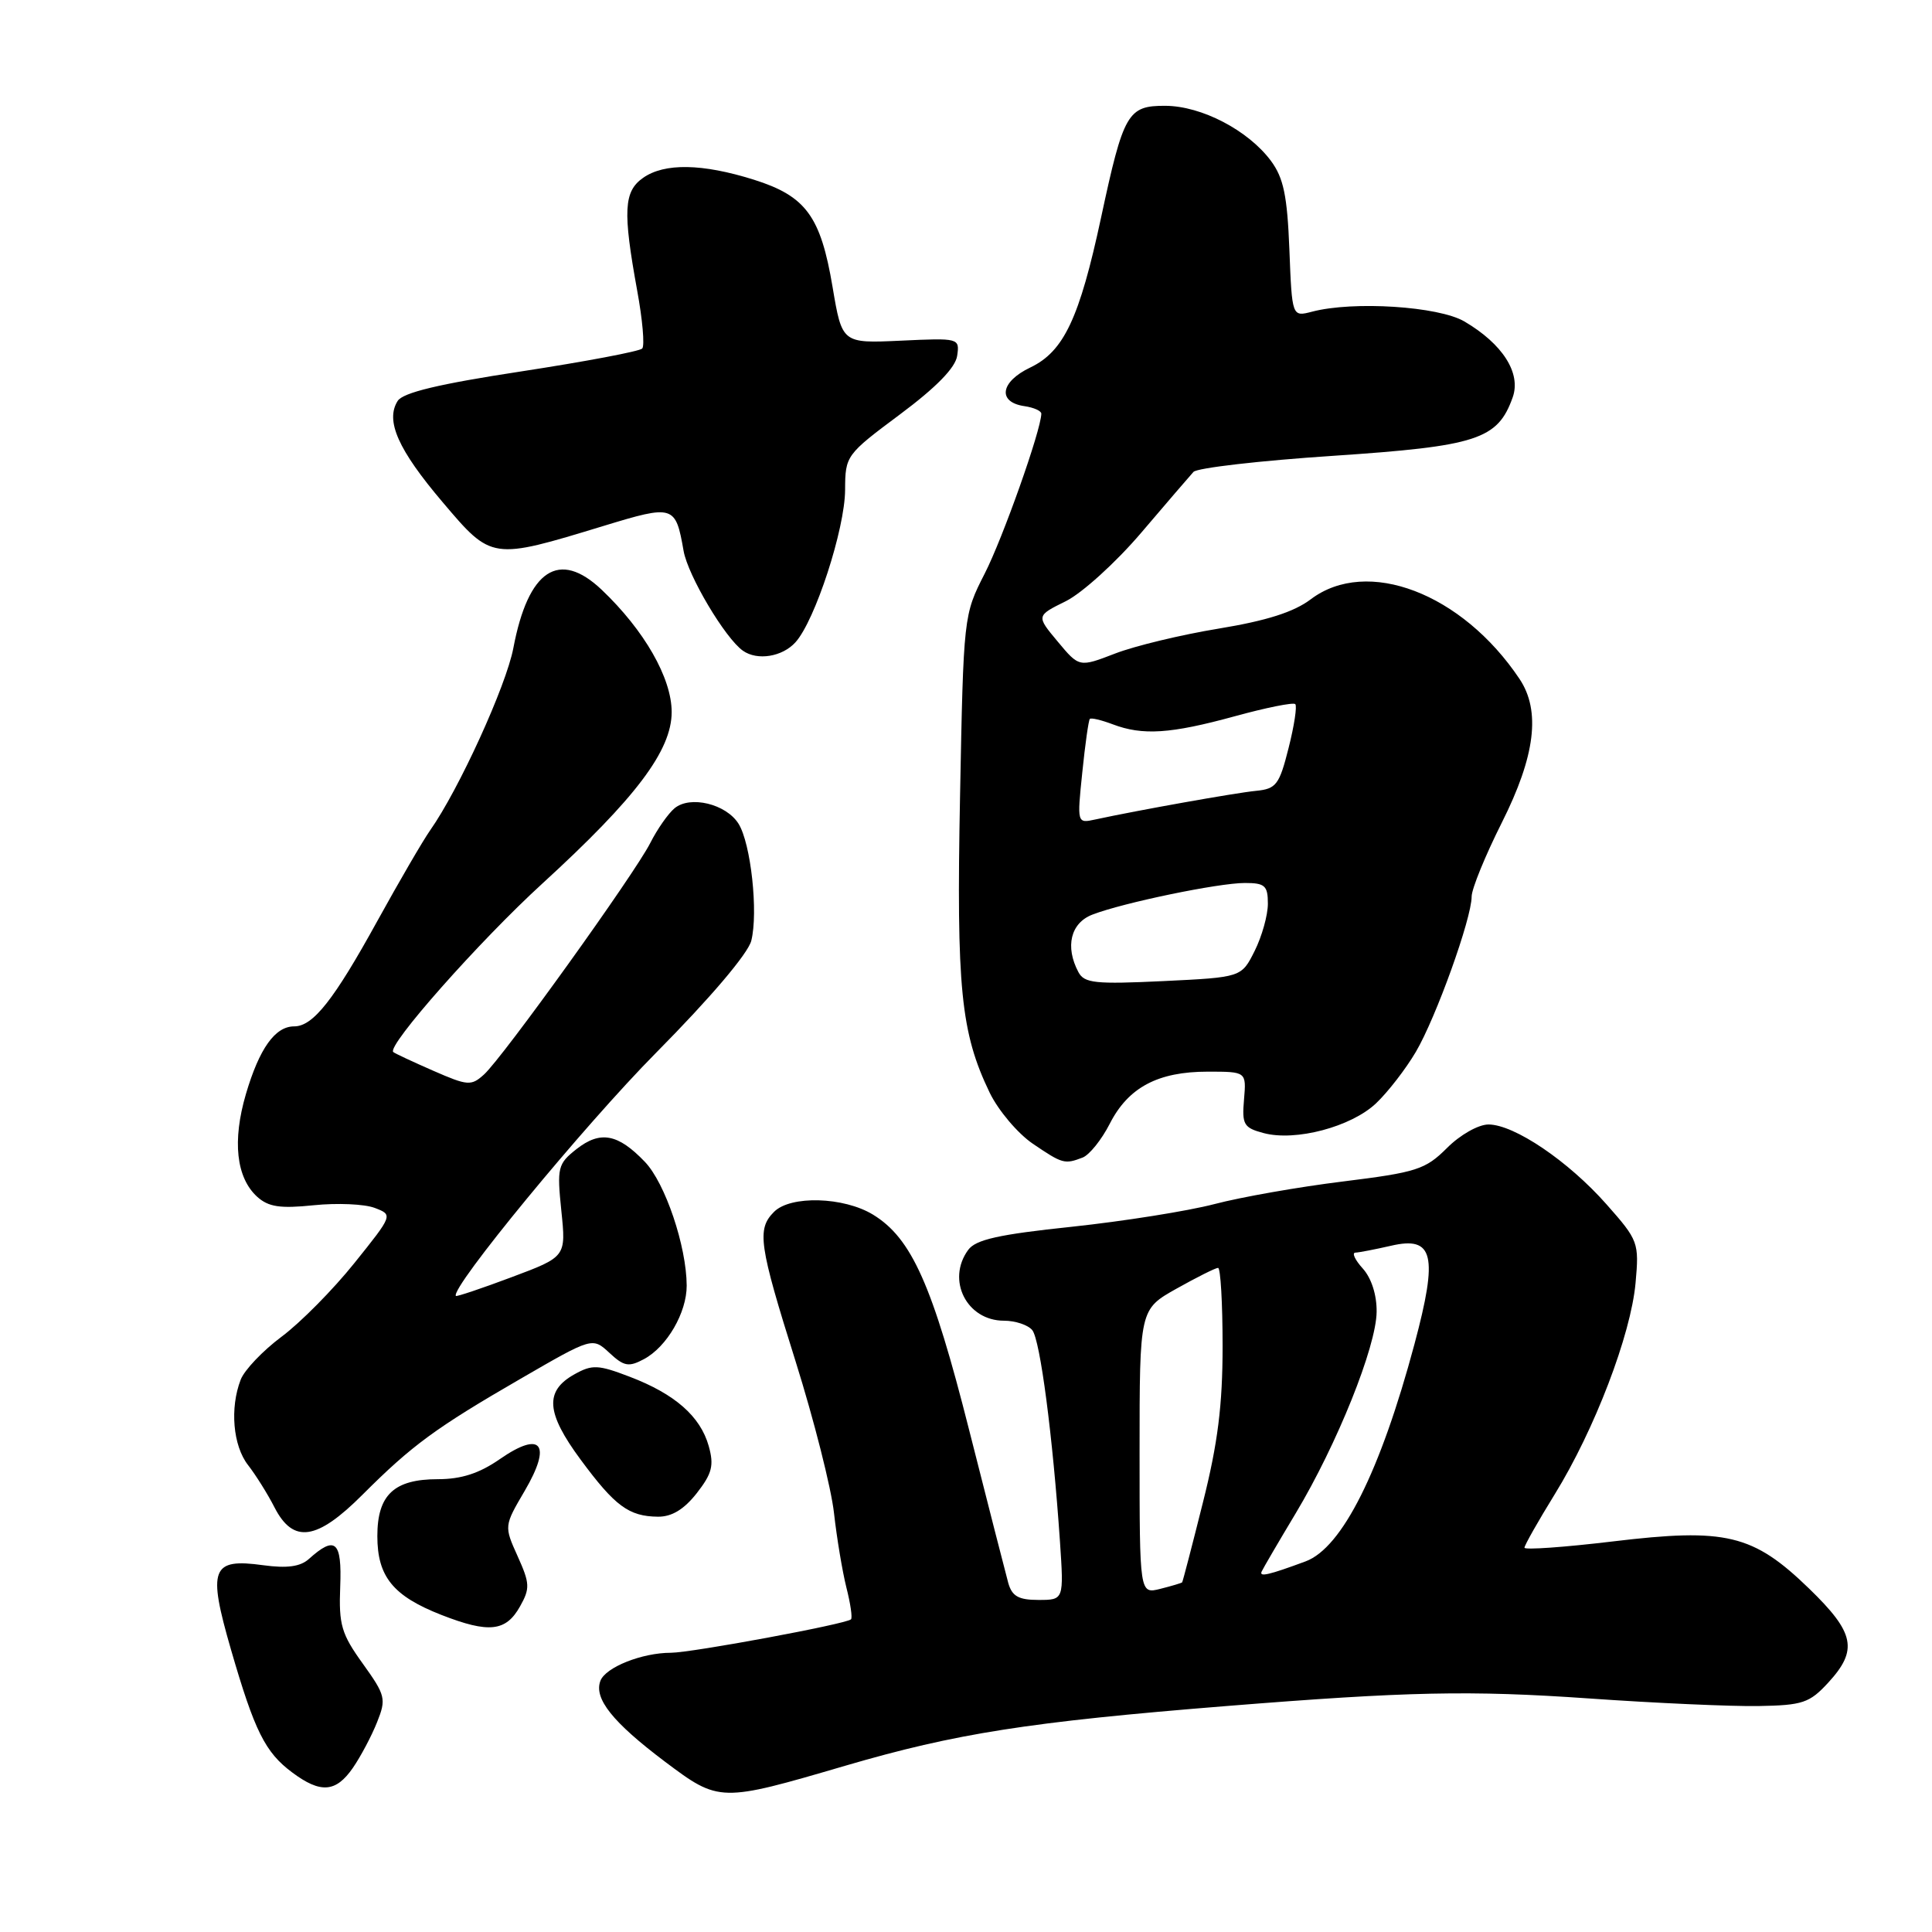 <?xml version="1.0" encoding="UTF-8" standalone="no"?>
<!DOCTYPE svg PUBLIC "-//W3C//DTD SVG 1.1//EN" "http://www.w3.org/Graphics/SVG/1.1/DTD/svg11.dtd" >
<svg xmlns="http://www.w3.org/2000/svg" xmlns:xlink="http://www.w3.org/1999/xlink" version="1.1" viewBox="0 0 256 256">
 <g >
 <path fill="currentColor"
d=" M 112.00 233.97 C 126.66 229.68 136.34 228.16 162.50 226.06 C 186.56 224.13 194.81 223.96 210.50 225.05 C 219.30 225.67 229.43 226.12 233.00 226.06 C 238.87 225.96 239.77 225.65 242.25 222.96 C 246.23 218.63 245.77 216.36 239.72 210.50 C 232.29 203.30 228.71 202.44 213.69 204.25 C 207.26 205.02 202.00 205.39 202.00 205.08 C 202.00 204.76 203.81 201.57 206.01 198.00 C 211.29 189.45 216.10 176.86 216.72 170.00 C 217.20 164.65 217.10 164.36 212.87 159.58 C 207.82 153.86 200.64 149.00 197.23 149.00 C 195.90 149.00 193.47 150.37 191.73 152.12 C 188.87 154.97 187.72 155.34 177.97 156.55 C 172.11 157.27 164.44 158.62 160.91 159.55 C 157.38 160.47 148.89 161.82 142.04 162.55 C 132.33 163.57 129.29 164.25 128.29 165.62 C 125.37 169.61 128.10 175.00 133.03 175.00 C 134.53 175.00 136.22 175.56 136.78 176.25 C 137.83 177.53 139.50 190.33 140.45 204.25 C 140.97 212.00 140.97 212.00 137.60 212.00 C 134.96 212.00 134.10 211.51 133.60 209.75 C 133.26 208.51 130.93 199.40 128.42 189.50 C 123.55 170.24 120.80 164.07 115.67 160.94 C 111.79 158.58 104.76 158.38 102.57 160.57 C 100.26 162.88 100.55 164.91 105.43 180.42 C 107.86 188.16 110.15 197.20 110.51 200.50 C 110.88 203.80 111.62 208.23 112.15 210.35 C 112.69 212.47 112.97 214.37 112.76 214.57 C 112.14 215.19 91.66 218.99 88.90 219.00 C 85.06 219.00 80.25 220.92 79.56 222.71 C 78.66 225.06 81.17 228.20 88.11 233.43 C 95.31 238.83 95.41 238.83 112.00 233.97 Z  M 46.76 234.25 C 47.80 232.74 49.24 230.02 49.96 228.21 C 51.20 225.11 51.09 224.65 48.07 220.44 C 45.24 216.51 44.88 215.29 45.08 210.24 C 45.32 204.20 44.43 203.42 40.92 206.58 C 39.79 207.59 38.04 207.83 34.88 207.40 C 28.01 206.45 27.49 207.81 30.60 218.56 C 33.74 229.39 35.13 232.19 38.72 234.86 C 42.48 237.67 44.51 237.51 46.76 234.25 Z  M 68.91 212.85 C 70.25 210.47 70.21 209.80 68.59 206.21 C 66.79 202.21 66.79 202.21 69.53 197.54 C 73.16 191.34 71.74 189.52 66.23 193.34 C 63.51 195.23 61.13 196.00 58.02 196.00 C 52.21 196.00 50.00 198.08 50.00 203.54 C 50.00 208.92 52.09 211.48 58.50 213.99 C 64.78 216.44 67.04 216.20 68.91 212.85 Z  M 48.03 198.06 C 54.59 191.50 57.73 189.20 69.00 182.68 C 78.50 177.18 78.50 177.18 80.75 179.26 C 82.68 181.06 83.31 181.17 85.33 180.09 C 88.37 178.46 91.00 173.93 90.99 170.35 C 90.97 165.13 88.14 156.75 85.45 153.95 C 81.88 150.22 79.54 149.79 76.39 152.26 C 73.91 154.22 73.79 154.69 74.38 160.43 C 75.01 166.53 75.01 166.53 67.80 169.23 C 63.84 170.72 60.51 171.83 60.41 171.72 C 59.60 170.75 77.40 149.12 86.95 139.48 C 94.13 132.23 99.12 126.35 99.55 124.65 C 100.49 120.90 99.50 111.77 97.86 109.15 C 96.22 106.53 91.46 105.37 89.38 107.10 C 88.53 107.81 87.09 109.87 86.17 111.69 C 84.11 115.77 66.62 140.13 64.13 142.38 C 62.44 143.91 61.98 143.88 57.41 141.88 C 54.71 140.70 52.33 139.59 52.11 139.40 C 51.21 138.61 63.50 124.72 71.86 117.08 C 84.25 105.75 89.00 99.45 89.00 94.35 C 89.00 89.84 85.37 83.51 79.73 78.15 C 74.08 72.79 69.99 75.48 68.02 85.88 C 67.07 90.88 60.79 104.64 57.01 110.00 C 56.04 111.38 52.90 116.78 50.02 122.00 C 44.23 132.52 41.48 136.00 38.98 136.00 C 36.45 136.00 34.37 138.92 32.59 144.95 C 30.76 151.17 31.30 156.05 34.08 158.58 C 35.58 159.93 37.12 160.16 41.58 159.70 C 44.67 159.38 48.29 159.54 49.64 160.05 C 52.08 160.98 52.08 160.98 46.96 167.36 C 44.15 170.87 39.81 175.26 37.31 177.12 C 34.82 178.98 32.38 181.54 31.89 182.82 C 30.44 186.58 30.87 191.56 32.86 194.12 C 33.88 195.43 35.47 197.96 36.38 199.75 C 38.86 204.57 41.98 204.12 48.03 198.06 Z  M 92.32 197.86 C 94.36 195.25 94.63 194.18 93.91 191.61 C 92.80 187.67 89.43 184.71 83.45 182.43 C 79.25 180.82 78.47 180.79 76.12 182.10 C 72.14 184.32 72.35 187.20 76.93 193.40 C 81.49 199.57 83.32 200.93 87.18 200.97 C 89.01 200.99 90.63 200.01 92.32 197.86 Z  M 143.46 153.38 C 144.35 153.03 145.97 151.02 147.05 148.90 C 149.51 144.08 153.43 142.00 160.03 142.00 C 165.15 142.00 165.15 142.00 164.84 145.68 C 164.55 149.01 164.80 149.44 167.44 150.14 C 171.67 151.27 179.05 149.31 182.34 146.19 C 183.90 144.71 186.27 141.65 187.60 139.39 C 190.27 134.86 195.00 121.71 195.00 118.80 C 195.00 117.79 196.80 113.38 199.00 109.00 C 203.44 100.17 204.17 94.20 201.35 89.97 C 193.74 78.59 181.13 73.78 173.68 79.41 C 171.45 81.10 167.82 82.25 161.50 83.29 C 156.55 84.10 150.36 85.59 147.75 86.60 C 143.00 88.43 143.00 88.43 140.15 85.01 C 137.30 81.60 137.30 81.60 141.23 79.66 C 143.38 78.59 147.87 74.52 151.20 70.61 C 154.53 66.70 157.65 63.07 158.14 62.53 C 158.63 62.00 166.95 61.04 176.63 60.40 C 195.74 59.12 198.45 58.24 200.44 52.65 C 201.58 49.44 199.11 45.57 194.03 42.59 C 190.61 40.59 179.32 39.86 173.85 41.30 C 171.20 41.99 171.20 41.99 170.85 33.07 C 170.57 25.94 170.08 23.58 168.41 21.32 C 165.39 17.26 159.21 14.04 154.41 14.02 C 149.43 14.00 148.87 14.97 145.90 28.82 C 143.03 42.19 140.96 46.57 136.53 48.69 C 132.53 50.59 132.13 53.30 135.76 53.82 C 136.99 54.00 137.99 54.45 137.98 54.82 C 137.94 57.03 132.86 71.35 130.48 76.00 C 127.68 81.49 127.67 81.56 127.21 105.54 C 126.72 130.96 127.31 136.84 131.14 144.79 C 132.28 147.14 134.85 150.18 136.84 151.54 C 140.79 154.22 141.06 154.30 143.46 153.38 Z  M 105.40 85.11 C 108.00 82.24 111.96 70.09 111.98 64.91 C 112.00 60.38 112.10 60.24 119.25 54.91 C 124.08 51.31 126.61 48.71 126.83 47.14 C 127.17 44.80 127.08 44.78 119.37 45.14 C 111.58 45.50 111.58 45.50 110.32 38.03 C 108.74 28.64 106.78 25.98 99.89 23.81 C 93.04 21.66 88.05 21.58 85.22 23.56 C 82.65 25.36 82.51 27.95 84.43 38.50 C 85.14 42.35 85.44 45.80 85.10 46.18 C 84.77 46.55 77.56 47.91 69.09 49.21 C 58.14 50.88 53.39 52.02 52.69 53.13 C 51.04 55.75 52.75 59.59 58.65 66.54 C 65.17 74.23 65.11 74.22 79.97 69.69 C 89.28 66.85 89.52 66.93 90.58 73.00 C 91.16 76.28 96.10 84.59 98.45 86.23 C 100.36 87.57 103.66 87.03 105.40 85.11 Z  M 151.00 192.36 C 151.00 173.50 151.00 173.50 155.90 170.75 C 158.59 169.24 161.07 168.00 161.40 168.00 C 161.73 168.00 162.00 172.66 162.00 178.35 C 162.00 186.19 161.37 191.23 159.39 199.10 C 157.96 204.82 156.72 209.58 156.64 209.67 C 156.56 209.76 155.26 210.15 153.75 210.53 C 151.00 211.22 151.00 211.22 151.00 192.36 Z  M 167.17 208.25 C 167.35 207.84 169.39 204.35 171.70 200.50 C 177.17 191.37 182.36 178.46 182.41 173.83 C 182.44 171.59 181.72 169.35 180.57 168.08 C 179.54 166.94 179.10 165.99 179.60 165.98 C 180.09 165.96 182.21 165.55 184.31 165.07 C 189.97 163.75 190.58 166.30 187.43 178.08 C 182.91 194.97 177.84 205.09 173.00 206.89 C 168.14 208.69 166.84 208.99 167.17 208.25 Z  M 142.90 128.82 C 141.10 125.44 141.86 122.30 144.75 121.19 C 148.84 119.61 161.45 117.00 164.95 117.00 C 167.61 117.00 168.00 117.35 168.00 119.75 C 168.00 121.26 167.21 124.08 166.25 126.00 C 164.50 129.50 164.50 129.50 154.15 130.00 C 145.14 130.43 143.68 130.28 142.90 128.82 Z  M 143.41 102.34 C 143.79 98.61 144.24 95.43 144.41 95.26 C 144.58 95.08 145.94 95.41 147.43 95.97 C 151.40 97.48 155.09 97.24 163.57 94.92 C 167.75 93.77 171.38 93.04 171.63 93.30 C 171.89 93.55 171.49 96.18 170.74 99.13 C 169.52 103.98 169.10 104.53 166.44 104.79 C 163.73 105.05 150.75 107.37 145.11 108.59 C 142.72 109.11 142.71 109.10 143.41 102.34 Z "/>
</g>
</svg>